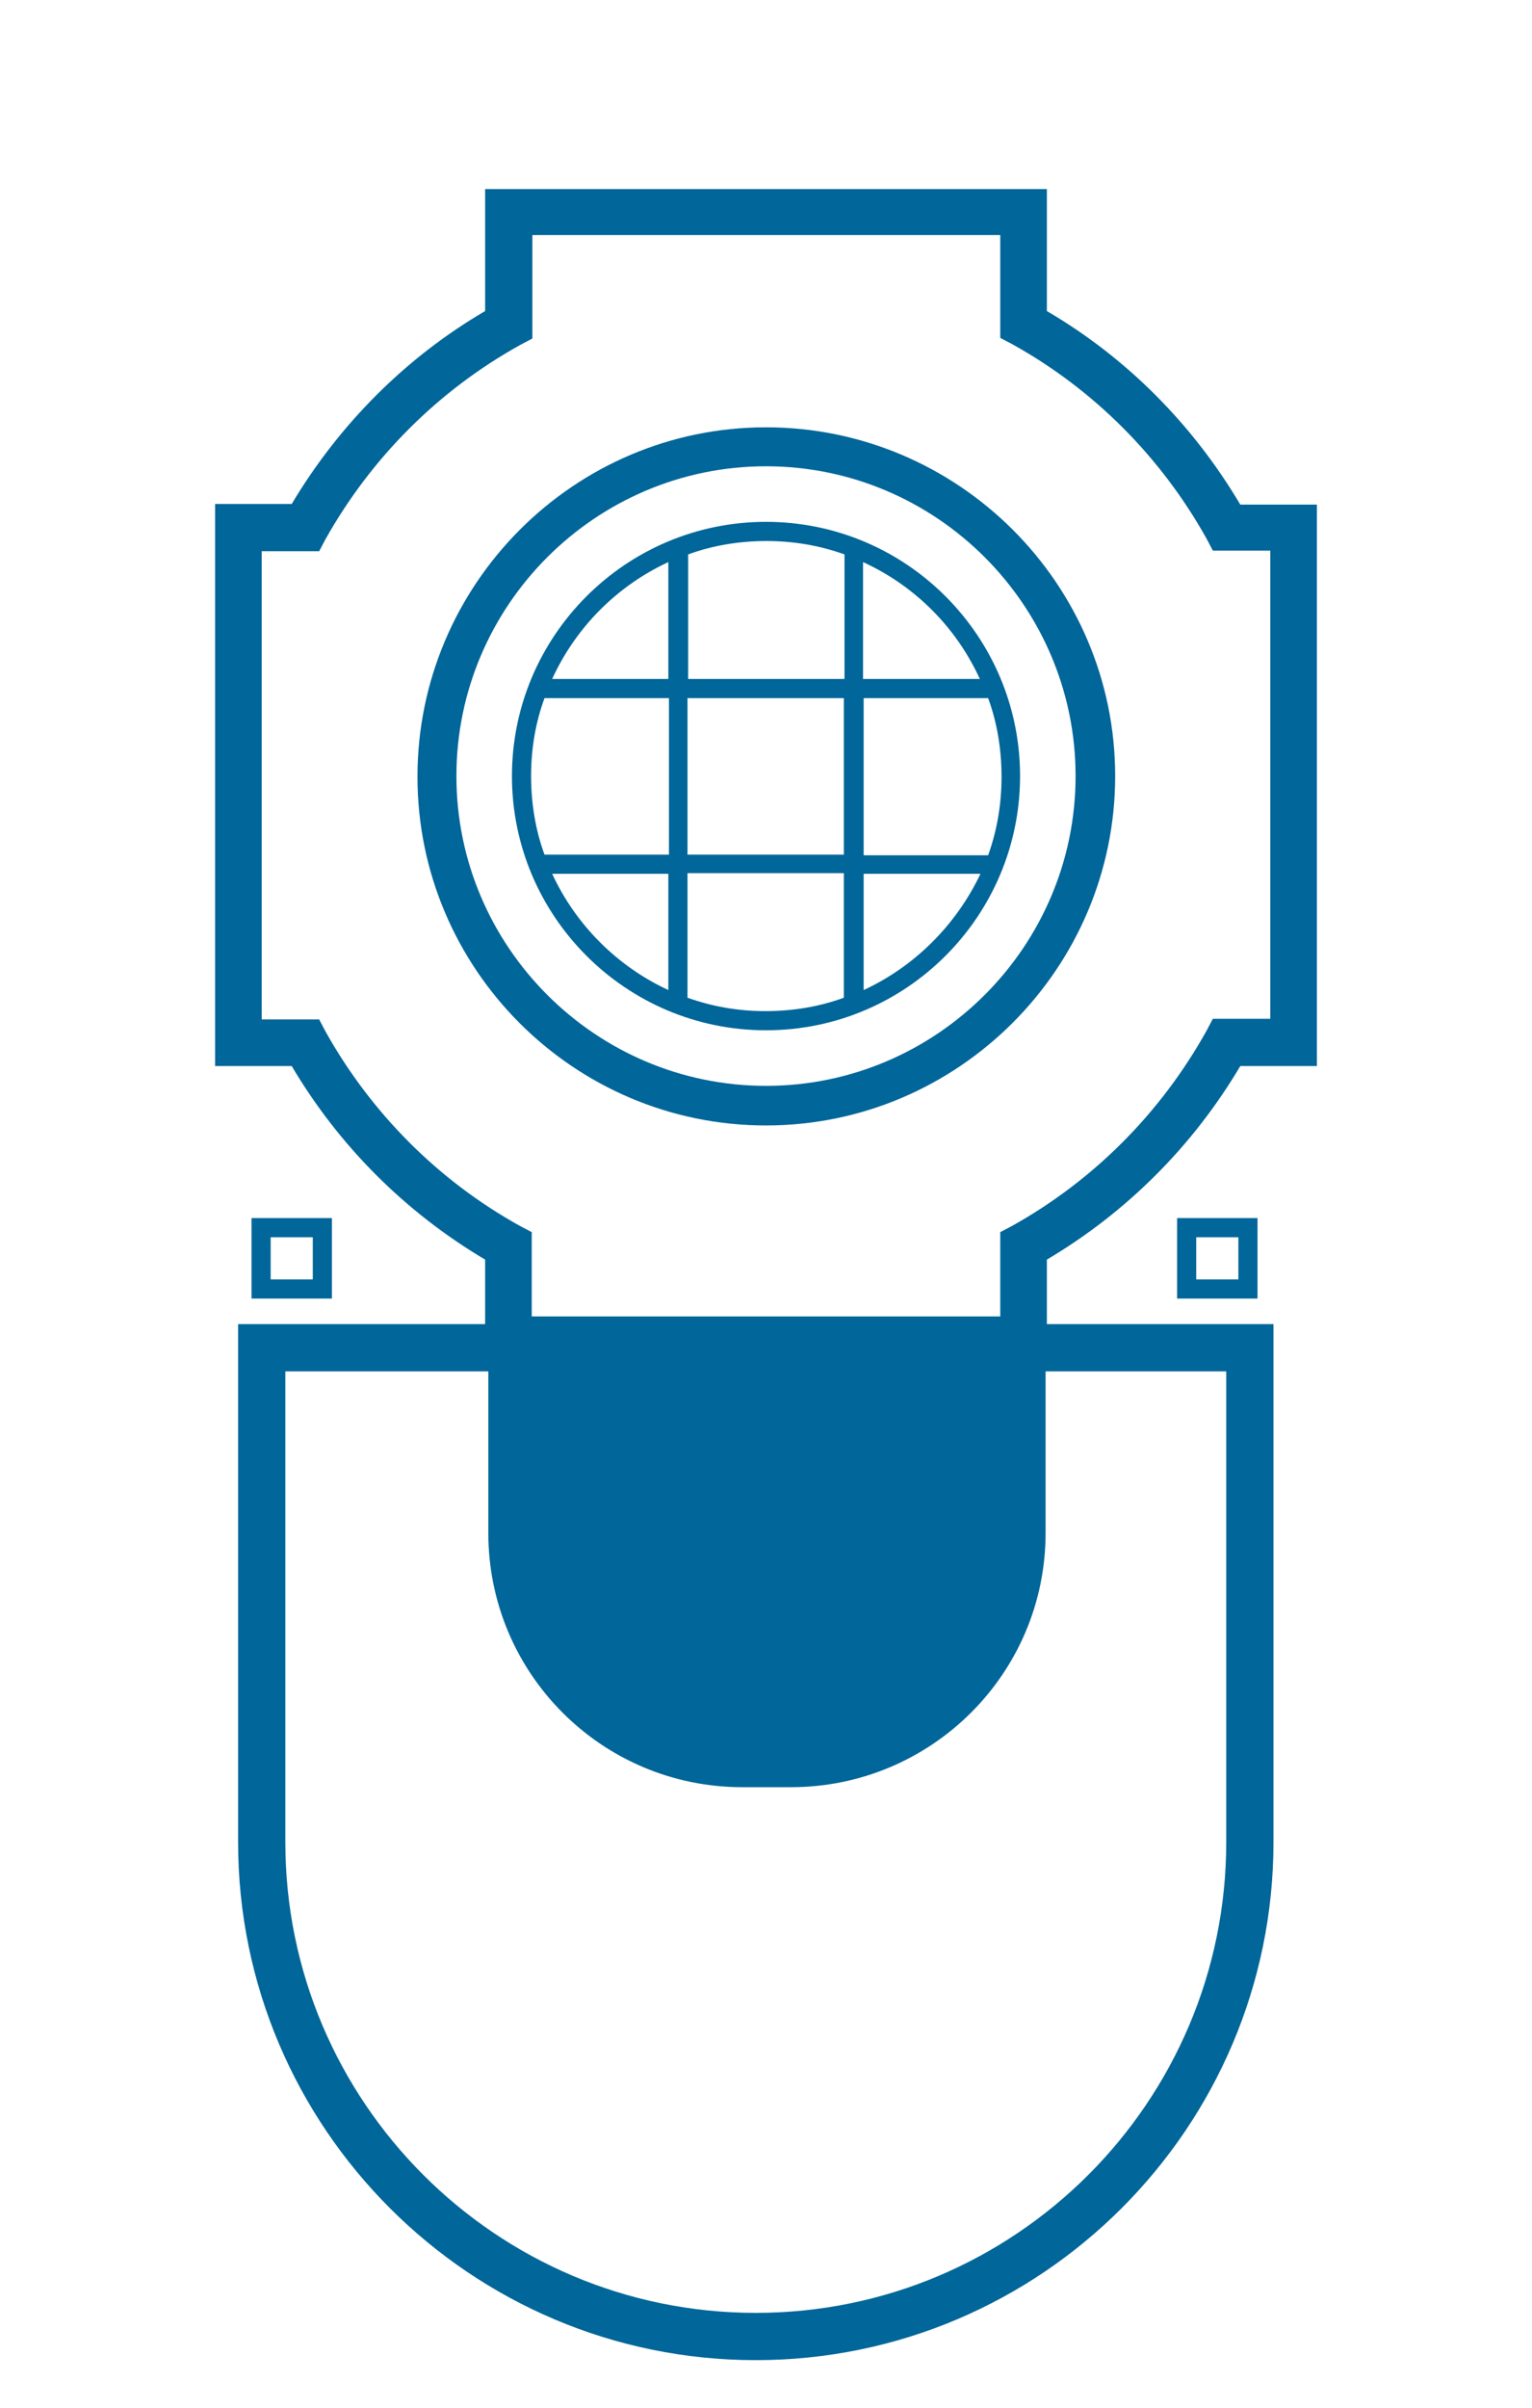 <?xml version="1.0" encoding="utf-8"?>
<!-- Generator: Adobe Illustrator 18.1.1, SVG Export Plug-In . SVG Version: 6.00 Build 0)  -->
<!DOCTYPE svg PUBLIC "-//W3C//DTD SVG 1.1//EN" "http://www.w3.org/Graphics/SVG/1.1/DTD/svg11.dtd">
<svg version="1.1" id="Layer_1" xmlns="http://www.w3.org/2000/svg" xmlns:xlink="http://www.w3.org/1999/xlink" x="0px" y="0px"
	 viewBox="0 0 240 377" style="enable-background:new 0 0 240 377;" xml:space="preserve">
<style type="text/css">
	.st0{fill:#016699;}
</style>
<path class="st0" d="M194.3,79C186.9,66.5,176.5,56,164,48.7l0-19.1H76v19.1C63.5,56,53.1,66.5,45.7,78.9h-12v88h12
	c7.4,12.5,17.8,22.9,30.3,30.3l0,16.3h88l0-16.3c12.5-7.4,22.9-17.8,30.3-30.3h12V79H194.3z M158.6,191.9l-1.9,1l0,13.2H83.3l0-13.2
	l-1.9-1c-12.8-7.1-23.3-17.7-30.4-30.4l-1-1.9h-9V86.3h9l1-1.9C58.2,71.6,68.7,61.1,81.5,54l1.9-1V36.8h73.3l0,16.1l1.9,1
	c12.8,7.1,23.3,17.7,30.4,30.4l1,1.9h9v73.3h-9l-1,1.9C181.8,174.3,171.3,184.8,158.6,191.9z"/>
<g>
	<path class="st0" d="M120,176.2c-30.1,0-54.6-24.5-54.6-54.6S89.9,66.9,120,66.9c30.1,0,54.7,24.5,54.7,54.6S150.1,176.2,120,176.2
		z M120,73c-26.7,0-48.5,21.8-48.5,48.5S93.3,170,120,170s48.5-21.8,48.5-48.5S146.7,73,120,73z"/>
	<path class="st0" d="M120,174.7c-29.3,0-53.2-23.9-53.2-53.2S90.7,68.3,120,68.3c29.3,0,53.2,23.9,53.2,53.2S149.3,174.7,120,174.7
		z M120,71.6c-27.5,0-50,22.4-50,50s22.4,50,50,50c27.5,0,50-22.4,50-50S147.5,71.6,120,71.6z"/>
</g>
<path class="st0" d="M37.3,207.3v81.1c0,44.7,36.4,81.1,81.1,81.1c44.7,0,81.1-36.4,81.1-81.1v-81.1H37.3z M192.1,214.7v73.7
	c0,40.7-33.1,73.7-73.7,73.7c-40.7,0-73.7-33.1-73.7-73.7v-73.7H192.1z"/>
<g>
	<path class="st0" d="M197,203.3h-12.6v-12.6H197V203.3z M187.4,200.3h6.6v-6.6h-6.6V200.3z"/>
</g>
<g>
	<path class="st0" d="M52.1,203.3H39.4v-12.6h12.6V203.3z M42.4,200.3h6.6v-6.6h-6.6V200.3z"/>
</g>
<g>
	<path class="st0" d="M120,81.7c-22,0-39.8,17.9-39.8,39.8S98,161.3,120,161.3c22,0,39.8-17.9,39.8-39.8S142,81.7,120,81.7z
		 M107.7,133.8v-24.5h24.5v24.5H107.7z M135.3,109.3h19.5c1.4,3.8,2.1,8,2.1,12.3c0,4.3-0.7,8.4-2.1,12.3h-19.5V109.3z M153.5,106.3
		h-18.3v0V88C143.3,91.7,149.8,98.2,153.5,106.3z M132.3,86.8v19.5h-24.5V86.8c3.8-1.4,8-2.1,12.3-2.1
		C124.3,84.7,128.4,85.4,132.3,86.8z M104.7,88v18.3H86.5C90.2,98.2,96.7,91.7,104.7,88z M85.3,109.3h19.5v24.5H85.3
		c-1.4-3.8-2.1-8-2.1-12.3C83.2,117.2,83.9,113.1,85.3,109.3z M86.5,136.8h18.2V155C96.7,151.3,90.2,144.8,86.5,136.8z M107.7,156.2
		v-19.5h24.5v19.5c-3.8,1.4-8,2.1-12.3,2.1C115.7,158.3,111.6,157.6,107.7,156.2z M135.3,155v-18.2h18.3
		C149.8,144.8,143.3,151.3,135.3,155z"/>
</g>
<path class="st0" d="M123.9,279.8h-7.6c-22,0-39.8-17.8-39.8-39.8v-27.4h87.3V240C163.8,262,145.9,279.8,123.9,279.8z"/>
<g>
</g>
<g>
</g>
<g>
</g>
<g>
</g>
<g>
</g>
<g>
</g>
</svg>
